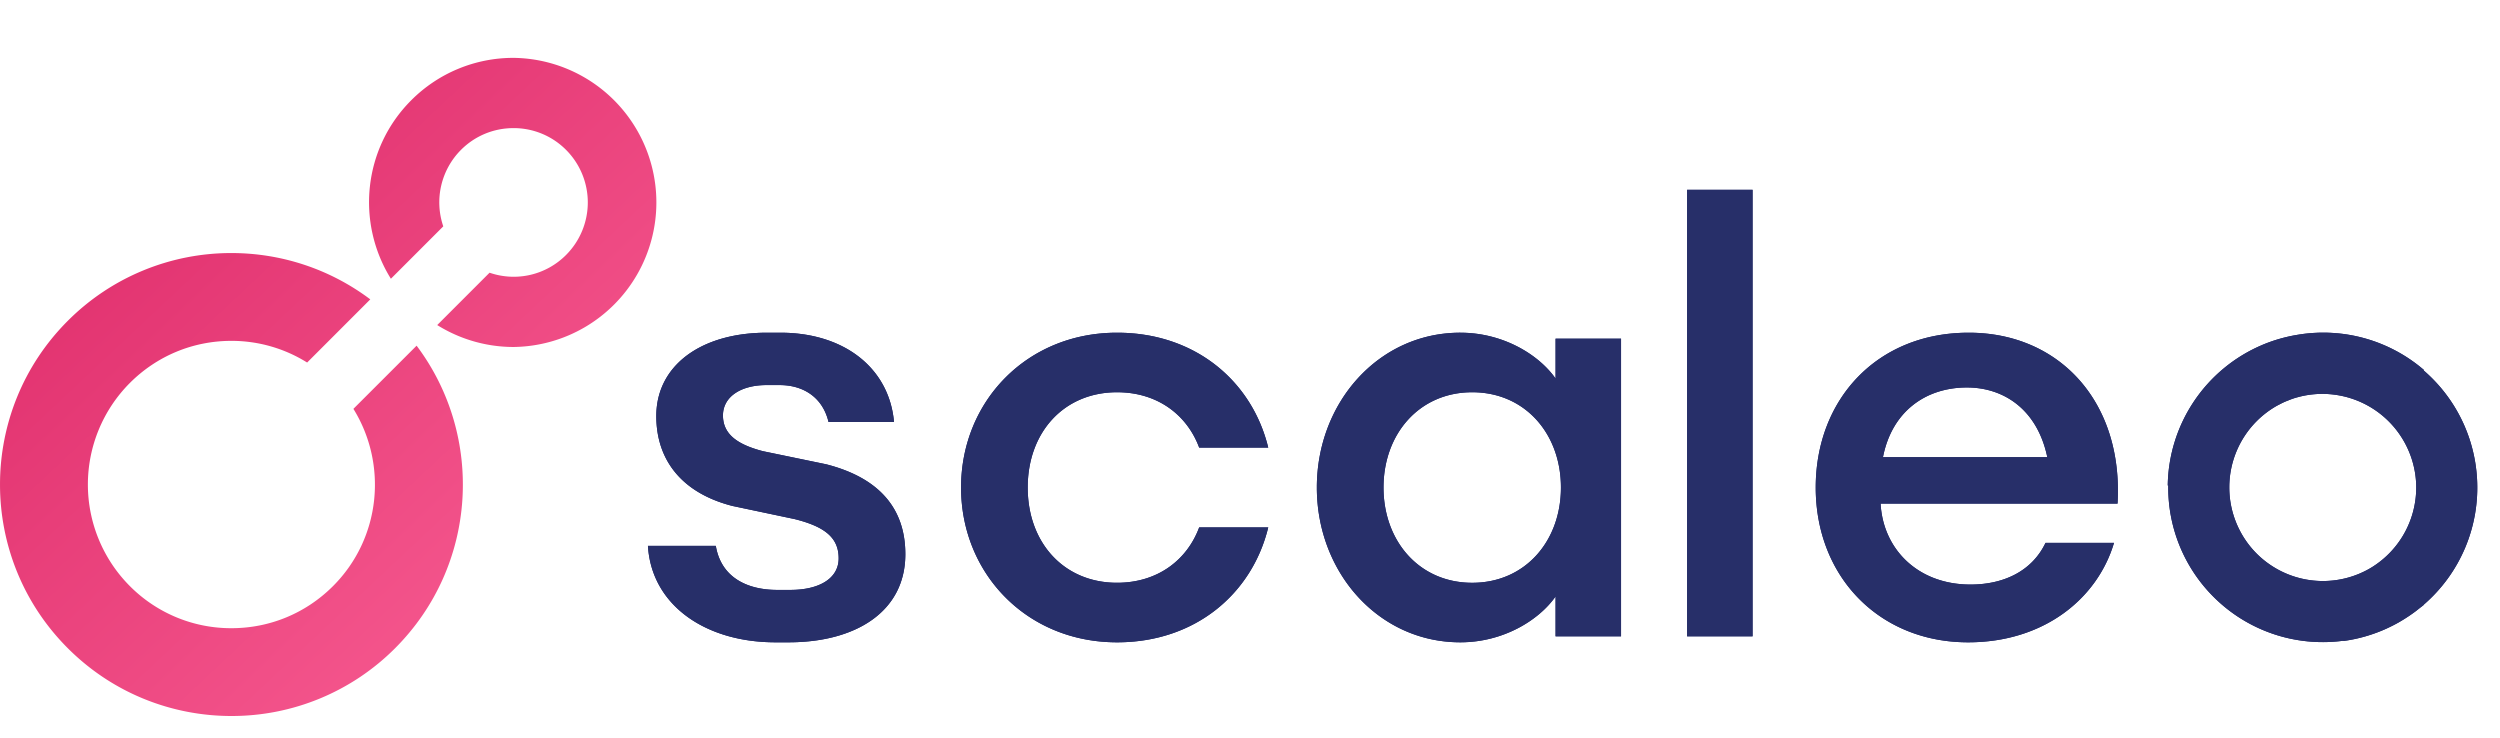 <svg width="122" height="36" fill="none" xmlns="http://www.w3.org/2000/svg"><path fill-rule="evenodd" clip-rule="evenodd" d="M85.527 9.263H82.33v21.791h3.196V9.263zM31.62 26.638c.175 2.906 2.819 4.707 6.218 4.707h.655c3.25-.002 5.688-1.484 5.688-4.3 0-2.209-1.25-3.72-3.864-4.388l-3.09-.64c-1.22-.32-1.946-.813-1.946-1.743 0-.93.9-1.482 2.121-1.482h.651c1.132.001 2.09.582 2.38 1.802h3.195c-.129-1.453-.86-2.638-2.021-3.403-.927-.61-2.129-.954-3.52-.955h-.657c-1.497 0-2.761.345-3.69.955-1.087.715-1.713 1.795-1.713 3.113 0 2.12 1.22 3.748 3.719 4.387l3.03.64c1.511.377 2.15.93 2.15 1.917 0 .986-.954 1.538-2.344 1.54h-.657c-1.424 0-2.731-.581-2.993-2.15h-3.311zm15.28-2.848c0 4.185 3.195 7.555 7.61 7.555 3.836 0 6.596-2.383 7.38-5.608h-3.37c-.581 1.57-2.005 2.702-4.01 2.702-2.585 0-4.357-1.946-4.357-4.649 0-2.702 1.772-4.648 4.358-4.648 2.005 0 3.428 1.133 4.009 2.702h3.37c-.784-3.225-3.544-5.608-7.38-5.608-4.415 0-7.61 3.37-7.61 7.554zm24.363-7.554c2.092 0 3.835 1.075 4.649 2.237v-1.947h3.195v14.528h-3.195v-1.946c-.814 1.162-2.557 2.237-4.649 2.237-3.98 0-7.001-3.4-7.001-7.555 0-4.154 3.021-7.554 7.001-7.554zm.581 2.906c-2.585 0-4.328 2.034-4.328 4.648 0 2.616 1.743 4.65 4.328 4.65 2.586 0 4.329-2.035 4.329-4.65 0-2.614-1.743-4.648-4.329-4.648zm24.2 12.203c-4.329 0-7.437-3.196-7.437-7.555 0-4.3 2.992-7.554 7.466-7.554 4.445 0 7.554 3.4 7.263 8.34H91.774c.117 2.207 1.802 3.95 4.387 3.95 1.598 0 2.993-.639 3.66-2.033h3.342c-.814 2.73-3.428 4.852-7.118 4.852zm-4.155-9.036h8.019c-.494-2.354-2.15-3.4-3.922-3.4-2.005 0-3.66 1.162-4.097 3.4zm26.385-4.232a7.534 7.534 0 012.604 5.258 7.545 7.545 0 01-2.592 6.167l.006.006c-.039.035-.08.066-.121.097a2.7 2.7 0 00-.082.063c-.075.06-.15.12-.226.177a7.925 7.925 0 01-.651.436l-.051.03-.096.057c-.18.102-.367.197-.557.285l-.019.009-.016.008c-.658.3-1.368.51-2.116.611l-.001-.013a7.537 7.537 0 01-6.335-2.142 7.532 7.532 0 01-2.21-5.436l-.025.001a7.559 7.559 0 014.592-6.848l.014-.007a7.592 7.592 0 011.7-.493l.078-.013a7.537 7.537 0 016.122 1.729l-.018.018zm-8.146 2.472a4.58 4.58 0 000 6.47 4.577 4.577 0 005.047.96l.028-.013a4.255 4.255 0 00.507-.262l.004-.002a4.576 4.576 0 002.189-4.186 4.58 4.58 0 00-5.711-4.15l-.027.008a3.326 3.326 0 00-.46.151l-.037.015-.033.013c-.051.02-.103.04-.154.063-.09.04-.179.085-.268.133l-.035.017-.049.026c-.359.2-.696.453-1.001.757z" fill="#232C69"/><path fill-rule="evenodd" clip-rule="evenodd" d="M85.527 9.263H82.33v21.791h3.196V9.263zM31.62 26.638c.175 2.906 2.819 4.707 6.218 4.707h.655c3.25-.002 5.688-1.484 5.688-4.3 0-2.209-1.25-3.72-3.864-4.388l-3.09-.64c-1.22-.32-1.946-.813-1.946-1.743 0-.93.9-1.482 2.121-1.482h.651c1.132.001 2.09.582 2.38 1.802h3.195c-.129-1.453-.86-2.638-2.021-3.403-.927-.61-2.129-.954-3.52-.955h-.657c-1.497 0-2.761.345-3.69.955-1.087.715-1.713 1.795-1.713 3.113 0 2.12 1.22 3.748 3.719 4.387l3.03.64c1.511.377 2.15.93 2.15 1.917 0 .986-.954 1.538-2.344 1.54h-.657c-1.424 0-2.731-.581-2.993-2.15h-3.311zm15.28-2.848c0 4.185 3.195 7.555 7.61 7.555 3.836 0 6.596-2.383 7.38-5.608h-3.37c-.581 1.57-2.005 2.702-4.01 2.702-2.585 0-4.357-1.946-4.357-4.649 0-2.702 1.772-4.648 4.358-4.648 2.005 0 3.428 1.133 4.009 2.702h3.37c-.784-3.225-3.544-5.608-7.38-5.608-4.415 0-7.61 3.37-7.61 7.554zm24.363-7.554c2.092 0 3.835 1.075 4.649 2.237v-1.947h3.195v14.528h-3.195v-1.946c-.814 1.162-2.557 2.237-4.649 2.237-3.98 0-7.001-3.4-7.001-7.555 0-4.154 3.021-7.554 7.001-7.554zm.581 2.906c-2.585 0-4.328 2.034-4.328 4.648 0 2.616 1.743 4.65 4.328 4.65 2.586 0 4.329-2.035 4.329-4.65 0-2.614-1.743-4.648-4.329-4.648zm24.2 12.203c-4.329 0-7.437-3.196-7.437-7.555 0-4.3 2.992-7.554 7.466-7.554 4.445 0 7.554 3.4 7.263 8.34H91.774c.117 2.207 1.802 3.95 4.387 3.95 1.598 0 2.993-.639 3.66-2.033h3.342c-.814 2.73-3.428 4.852-7.118 4.852zm-4.155-9.036h8.019c-.494-2.354-2.15-3.4-3.922-3.4-2.005 0-3.66 1.162-4.097 3.4zm26.385-4.232a7.534 7.534 0 012.604 5.258 7.545 7.545 0 01-2.592 6.167l.006.006c-.039.035-.08.066-.121.097a2.7 2.7 0 00-.082.063c-.075.06-.15.12-.226.177a7.925 7.925 0 01-.651.436l-.051.03-.096.057c-.18.102-.367.197-.557.285l-.019.009-.016.008c-.658.3-1.368.51-2.116.611l-.001-.013a7.537 7.537 0 01-6.335-2.142 7.532 7.532 0 01-2.21-5.436l-.025.001a7.559 7.559 0 014.592-6.848l.014-.007a7.592 7.592 0 011.7-.493l.078-.013a7.537 7.537 0 016.122 1.729l-.018.018zm-8.146 2.472a4.58 4.58 0 000 6.47 4.577 4.577 0 005.047.96l.028-.013a4.255 4.255 0 00.507-.262l.004-.002a4.576 4.576 0 002.189-4.186 4.58 4.58 0 00-5.711-4.15l-.027.008a3.326 3.326 0 00-.46.151l-.037.015-.033.013c-.051.02-.103.04-.154.063-.09.04-.179.085-.268.133l-.035.017-.049.026c-.359.2-.696.453-1.001.757z" fill="#272F69"/><path fill-rule="evenodd" clip-rule="evenodd" d="M25.06 2.824a7.055 7.055 0 010 14.109 7.04 7.04 0 01-3.724-1.07l2.554-2.555a3.603 3.603 0 003.734-.866 3.63 3.63 0 000-5.128 3.602 3.602 0 00-2.564-1.062c-.968 0-1.879.377-2.564 1.062a3.628 3.628 0 00-.864 3.732l-2.556 2.557c-1.697-2.722-1.37-6.347.996-8.713a7.031 7.031 0 014.988-2.066zm-8.809 25.778c2.344-2.344 2.671-5.946.995-8.65l3.084-3.083c3.327 4.425 2.978 10.736-1.049 14.764a11.258 11.258 0 01-7.986 3.308c-2.89 0-5.782-1.103-7.987-3.309-4.41-4.411-4.41-11.563 0-15.975a11.258 11.258 0 017.987-3.308c2.388 0 4.774.755 6.775 2.26l-3.082 3.083a6.958 6.958 0 00-3.693-1.058c-1.873 0-3.633.73-4.957 2.054a7.02 7.02 0 000 9.914 6.964 6.964 0 004.957 2.054c1.872 0 3.632-.73 4.956-2.054z" fill="url(#paint0_linear)"/><defs><linearGradient id="paint0_linear" x1="19.813" y1="32.471" x2="2.698" y2="14.252" gradientUnits="userSpaceOnUse"><stop stop-color="#F4558C"/><stop offset="1" stop-color="#E23370"/></linearGradient></defs></svg>